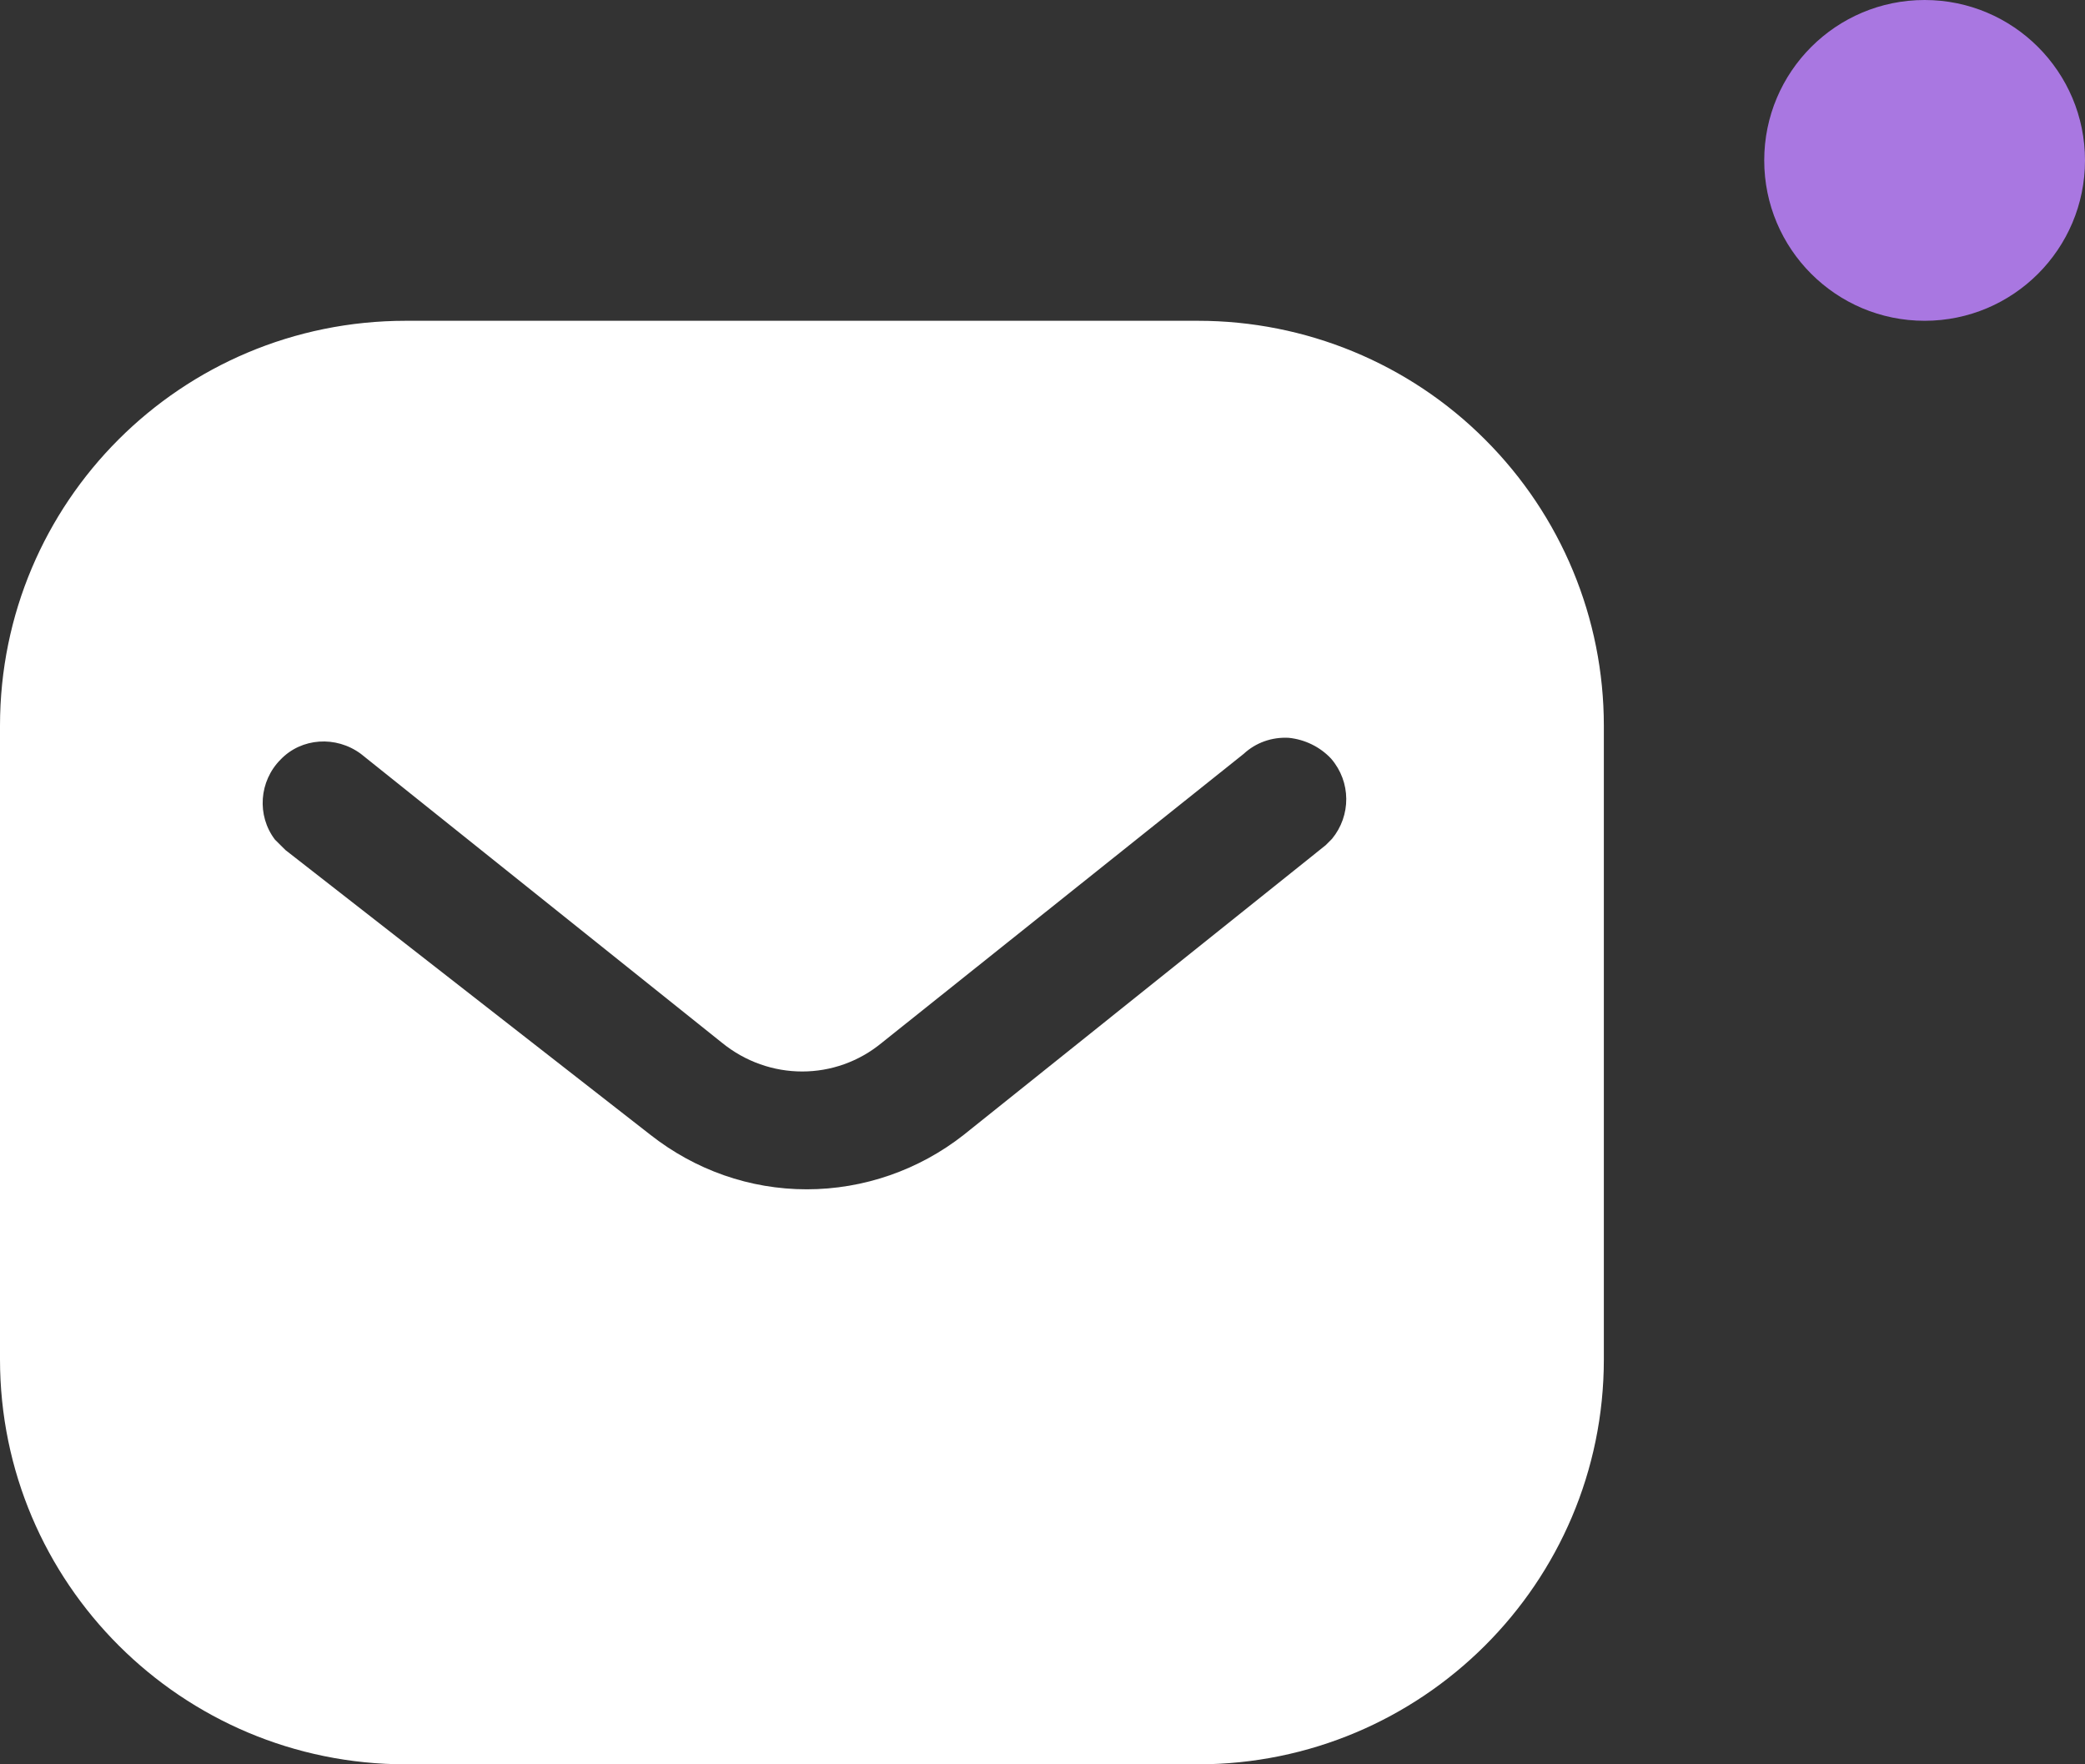 <svg width="26" height="22" viewBox="0 0 26 22" fill="none" xmlns="http://www.w3.org/2000/svg">
<rect x="0" y="0" width="26" height="22" fill="#333333" stroke="none"/>
<path fill-rule="evenodd" clip-rule="evenodd" d="M14.939 4C16.28 4 17.57 4.53 18.519 5.481C19.469 6.43 20 7.71 20 9.05V16.95C20 19.74 17.73 22 14.939 22H5.06C2.269 22 0 19.74 0 16.95V9.05C0 6.26 2.259 4 5.06 4H14.939ZM16.53 10.54L16.61 10.46C16.849 10.17 16.849 9.75 16.599 9.46C16.46 9.311 16.269 9.22 16.07 9.2C15.86 9.189 15.66 9.26 15.509 9.4L11 13C10.42 13.481 9.589 13.481 9 13L4.5 9.4C4.189 9.17 3.759 9.2 3.5 9.47C3.23 9.74 3.2 10.17 3.429 10.47L3.56 10.6L8.11 14.15C8.67 14.59 9.349 14.83 10.06 14.83C10.769 14.83 11.46 14.59 12.019 14.15L16.53 10.54Z" fill="white"/>
<circle cx="24" cy="2" r="2" fill="#A977E1"/>
</svg>

